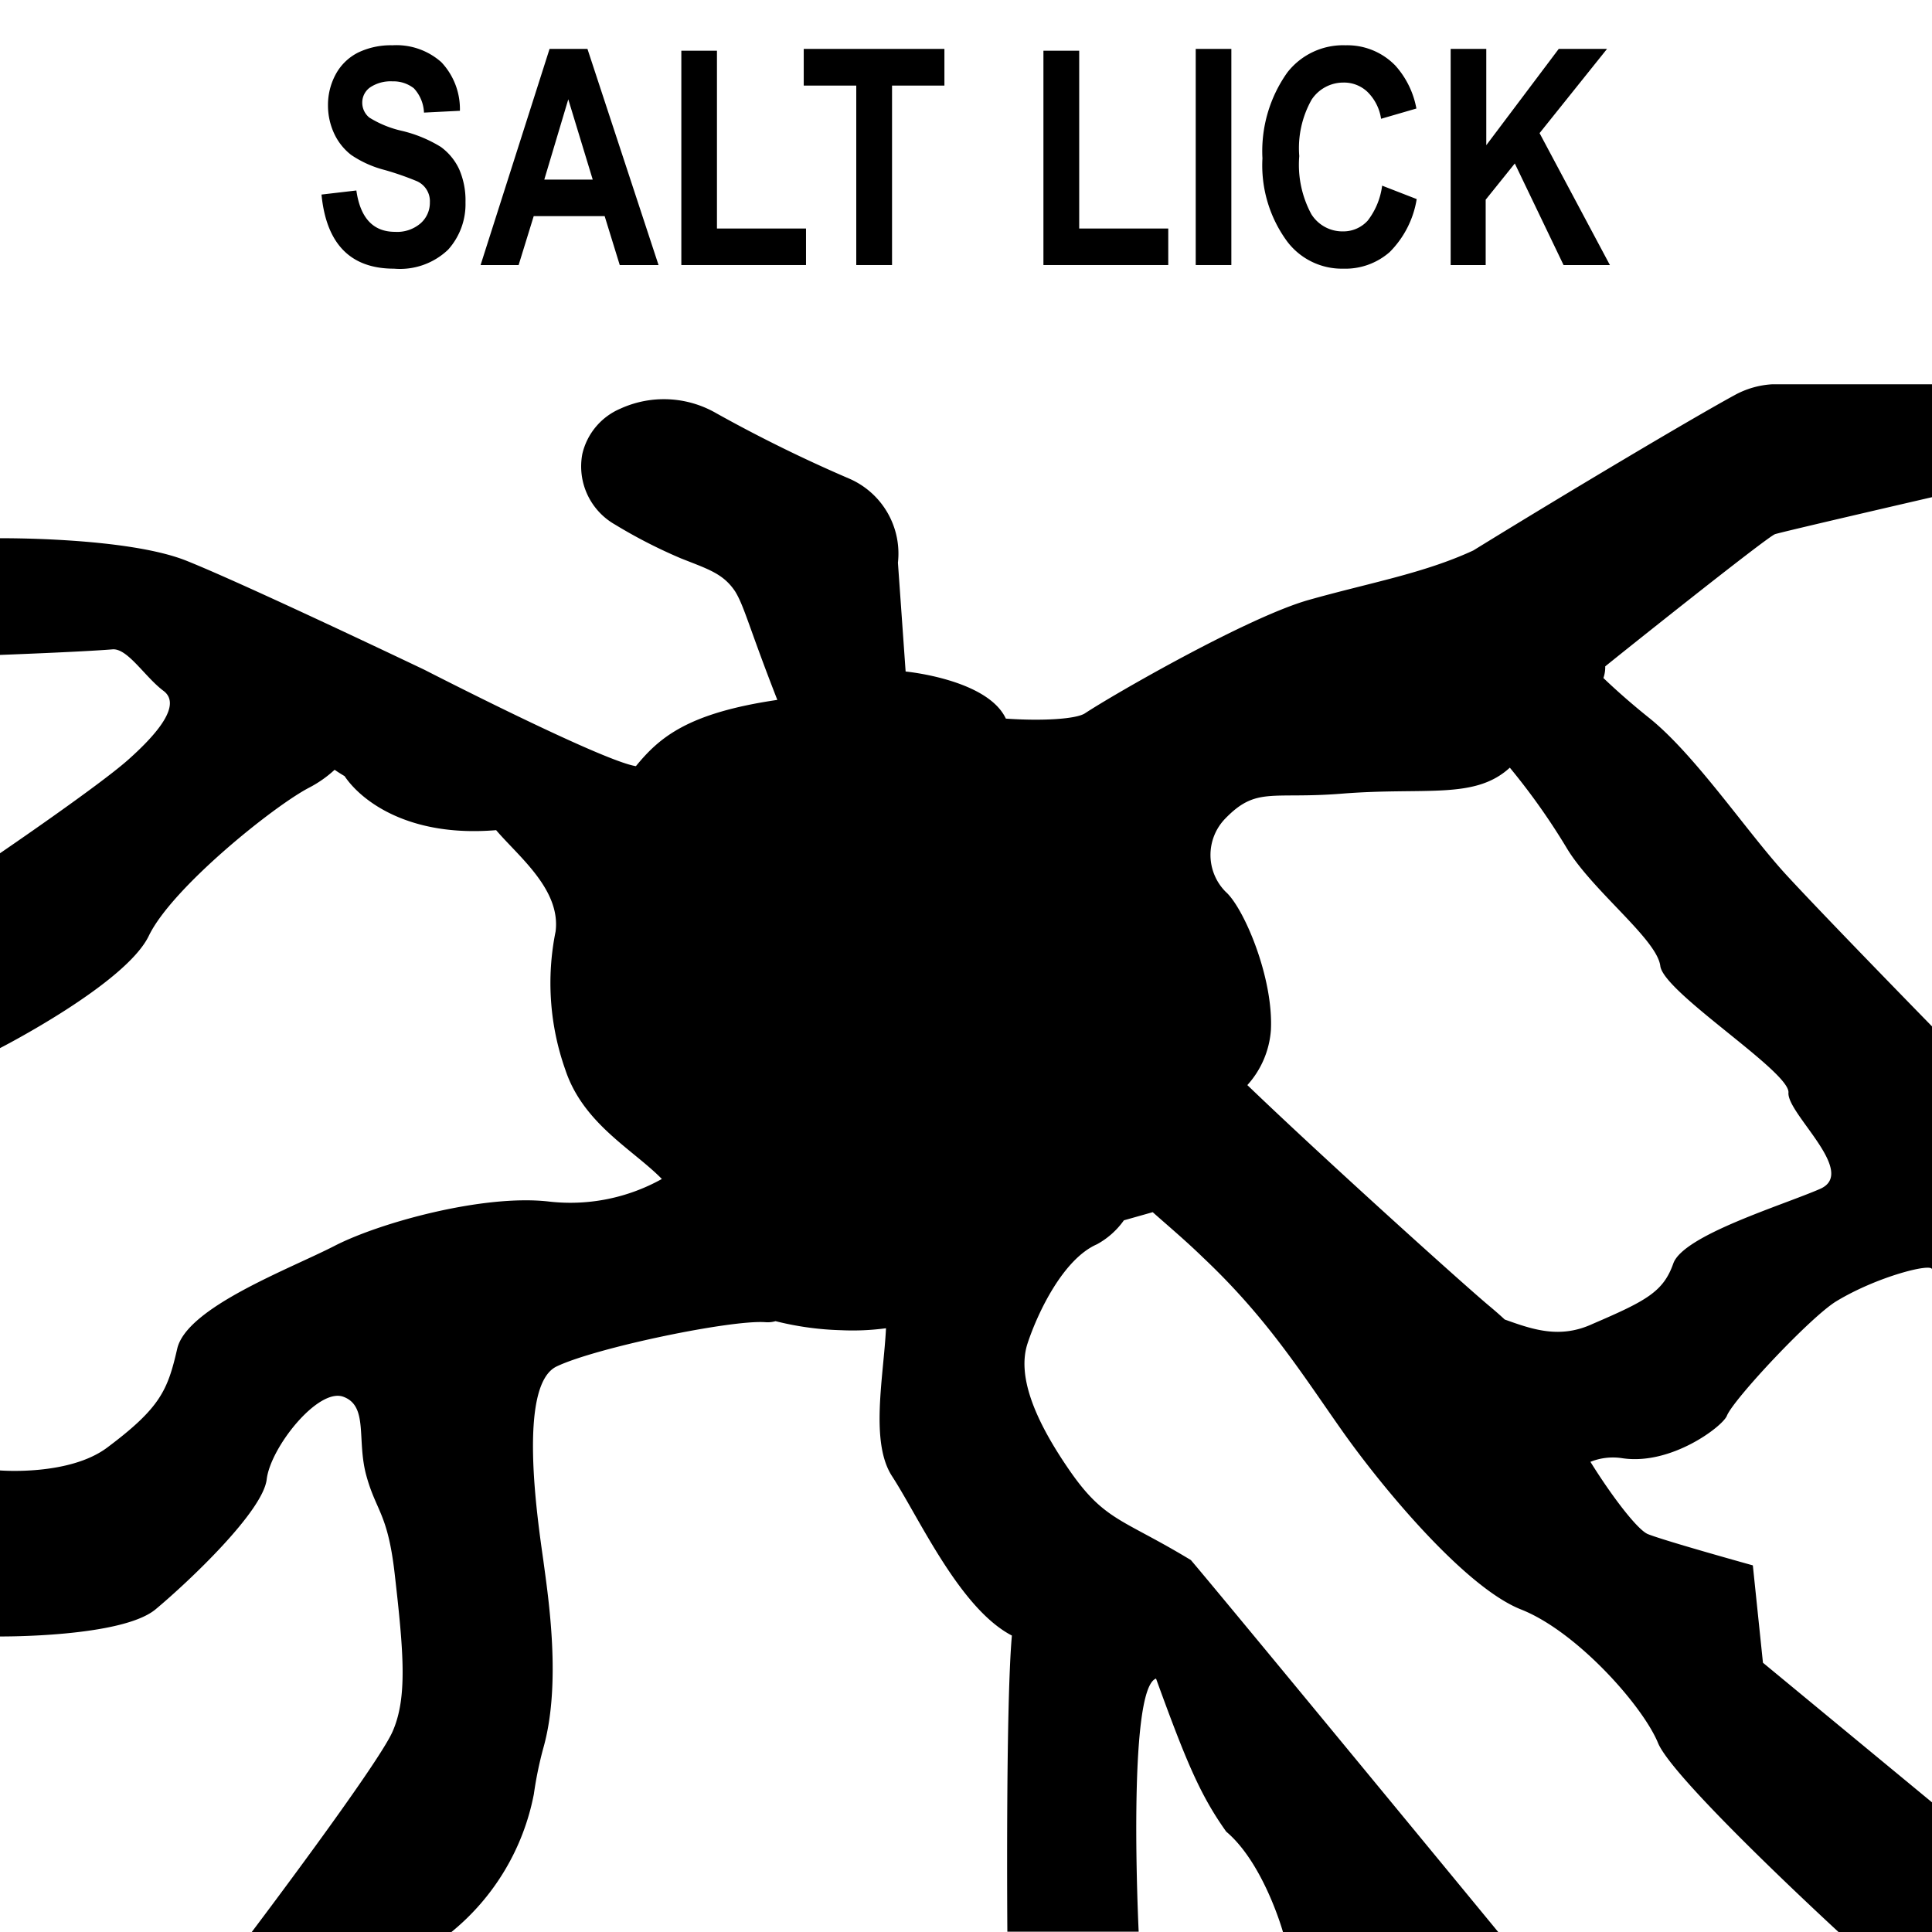 <svg id="Layer_1" data-name="Layer 1" xmlns="http://www.w3.org/2000/svg" width="128" height="128" viewBox="0 0 128 128"><title>Artboard 34</title><path d="M21.3,12.89l2.31-.27c.26,1.83,1.12,2.74,2.56,2.74a2.38,2.38,0,0,0,1.69-.56,1.81,1.81,0,0,0,.62-1.39A1.45,1.45,0,0,0,27.61,12a19.5,19.5,0,0,0-2.13-.74,7.07,7.07,0,0,1-2.22-1,3.84,3.84,0,0,1-1.12-1.41A4.41,4.41,0,0,1,21.73,7a4.26,4.26,0,0,1,.53-2.11,3.45,3.45,0,0,1,1.47-1.41A5,5,0,0,1,26,3a4.48,4.48,0,0,1,3.24,1.12,4.52,4.52,0,0,1,1.23,3.22l-2.38.12a2.52,2.52,0,0,0-.67-1.61A2.19,2.19,0,0,0,26,5.39a2.44,2.44,0,0,0-1.48.4,1.23,1.23,0,0,0-.52,1,1.27,1.27,0,0,0,.47,1,7,7,0,0,0,2.16.88A8.77,8.77,0,0,1,29.2,9.73a3.82,3.82,0,0,1,1.22,1.48,5.15,5.15,0,0,1,.42,2.19,4.51,4.51,0,0,1-1.15,3.14A4.62,4.62,0,0,1,26.1,17.8C23.23,17.8,21.62,16.17,21.3,12.89Z"/><path d="M43.63,17.56H41.06l-1-3.24h-4.7l-1,3.24H31.84L36.41,3.24h2.51ZM39.27,11.9,37.65,6.58,36.06,11.9Z"/><path d="M45.14,17.56V3.36H47.5V15.14h5.9v2.42Z"/><path d="M56.73,17.56V5.67H53.25V3.24h9.32V5.67H59.1V17.56Z"/><path d="M69.13,17.56V3.36H71.5V15.14h5.9v2.42Z"/><path d="M79.22,17.56V3.24h2.36V17.56Z"/><path d="M91.57,12.3l2.29.89a6.41,6.41,0,0,1-1.79,3.51A4.45,4.45,0,0,1,89,17.8,4.54,4.54,0,0,1,85.28,16a8.51,8.51,0,0,1-1.64-5.51A9,9,0,0,1,85.29,4.8,4.68,4.68,0,0,1,89.15,3a4.43,4.43,0,0,1,3.3,1.35,5.82,5.82,0,0,1,1.39,2.84l-2.34.68a3.15,3.15,0,0,0-.9-1.78A2.25,2.25,0,0,0,89,5.47,2.52,2.52,0,0,0,86.9,6.6a6.53,6.53,0,0,0-.82,3.74,6.88,6.88,0,0,0,.8,3.85A2.43,2.43,0,0,0,89,15.33a2.17,2.17,0,0,0,1.62-.72A4.78,4.78,0,0,0,91.57,12.3Z"/><path d="M96.11,17.56V3.24h2.36V9.62l4.8-6.38h3.2L102,8.82l4.66,8.74h-3.07l-3.23-6.73-1.93,2.4v4.33Z"/><path d="M117.6,35.39c.52-.17,10.4-2.45,10.4-2.45V25.46H117.41a5.87,5.87,0,0,0-2.49.72c-2.9,1.58-11.28,6.57-17.31,10.29C94.3,38,90.73,38.61,86.7,39.75S73.79,46,71.88,47.26c-.58.38-2.81.52-5.24.35C65.42,45,60,44.49,60,44.49l-.51-7.21a5.41,5.41,0,0,0-3.25-5.58,95.13,95.13,0,0,1-8.78-4.32,6.94,6.94,0,0,0-6.37-.3,4.32,4.32,0,0,0-2.51,3,4.43,4.43,0,0,0,2.16,4.67A33.62,33.62,0,0,0,45.13,37c1.79.71,2.79,1,3.58,2.19.61,1,.91,2.37,2.79,7.18-5.92.87-7.8,2.47-9.37,4.39-2.26-.35-14-6.38-14-6.38s-11.85-5.66-15.78-7.23S0,35.66,0,35.66v7.73s5.4-.2,7.47-.37c1-.06,2.14,1.84,3.36,2.75s-.38,2.82-2.32,4.55S0,56.53,0,56.53V69.44S8.33,65.18,9.86,62s8.27-8.59,10.61-9.81A7.75,7.75,0,0,0,22.17,51c.26.18.49.32.66.42C23.89,53,27,55.49,32.87,55c1.48,1.74,4.29,3.93,3.94,6.71a17.21,17.21,0,0,0,.65,9.18c1.19,3.57,4.48,5.27,6.39,7.22a12.44,12.44,0,0,1-7.53,1.49C32,79.12,25.16,81,22.17,82.54s-9.8,4.07-10.43,6.82-1.12,3.91-4.63,6.54C4.58,97.8,0,97.42,0,97.42v11s8.07.07,10.31-1.8,7.11-6.49,7.36-8.61,3.41-6.09,5.08-5.47.87,2.85,1.52,5.22,1.41,2.49,1.87,6.43c.61,5.32.86,8.3-.14,10.55S16.68,128,16.68,128H29.91a15.59,15.59,0,0,0,5.46-9.14A24.94,24.94,0,0,1,36,115.8c1.21-4.28.32-10,0-12.4-.37-2.64-1.74-11.62.88-12.87s11.6-3.11,13.85-2.93a1.81,1.81,0,0,0,.65-.07,19.94,19.94,0,0,0,4.36.6A16.56,16.56,0,0,0,58.7,88c-.16,3.23-1.07,7.54.4,9.8,1.8,2.77,4.48,8.76,7.94,10.56-.42,4.71-.3,19.62-.3,19.62h8.7s-.79-16.08,1.15-16.77c2,5.5,2.92,7.71,4.65,10.14C83.73,123.45,85,128,85,128H99.26s-18-21.87-20.36-24.64c-4.57-2.77-5.72-2.57-8.08-6S67.39,91.09,68.08,89s2.38-5.59,4.59-6.56a5.28,5.28,0,0,0,1.79-1.59l1.91-.54c1,.89,2.18,1.88,3.33,3,4.24,4,6.5,7.62,9.19,11.44s8.18,10.42,11.88,11.88,8.07,6.39,9.08,8.85,12,12.56,12,12.56H128v-8.63l-11.2-9.25-.67-6.45s-5.83-1.62-6.95-2.07c-.68-.27-2.38-2.49-3.81-4.79a4,4,0,0,1,2.11-.24c3.24.49,6.65-2.11,6.93-2.81.44-1.1,5.58-6.59,7.27-7.6,2.72-1.64,6.32-2.54,6.32-2.1V68s-7-7.16-9.62-10-6.06-8-9.15-10.46c-.9-.72-2-1.66-3-2.62a2.16,2.16,0,0,0,.12-.77C106.83,43.75,117.07,35.57,117.6,35.39ZM110,64c.22,1.76,8.6,7,8.49,8.39s4.62,5.28,2.09,6.38-9.06,3.07-9.72,4.94-1.78,2.47-5.34,4c-2.16,1-3.94.39-5.83-.29-.3-.28-.61-.55-.93-.82-1.5-1.23-11-9.79-16.12-14.71a6.08,6.08,0,0,0,1.56-3.64c.18-3.48-1.8-8.12-3-9.17a3.46,3.46,0,0,1-.05-4.82c2.09-2.17,3.06-1.3,7.78-1.68,5.5-.44,8.77.42,11.1-1.72a44,44,0,0,1,3.82,5.41C105.6,59.1,109.78,62.24,110,64Z"/></svg>